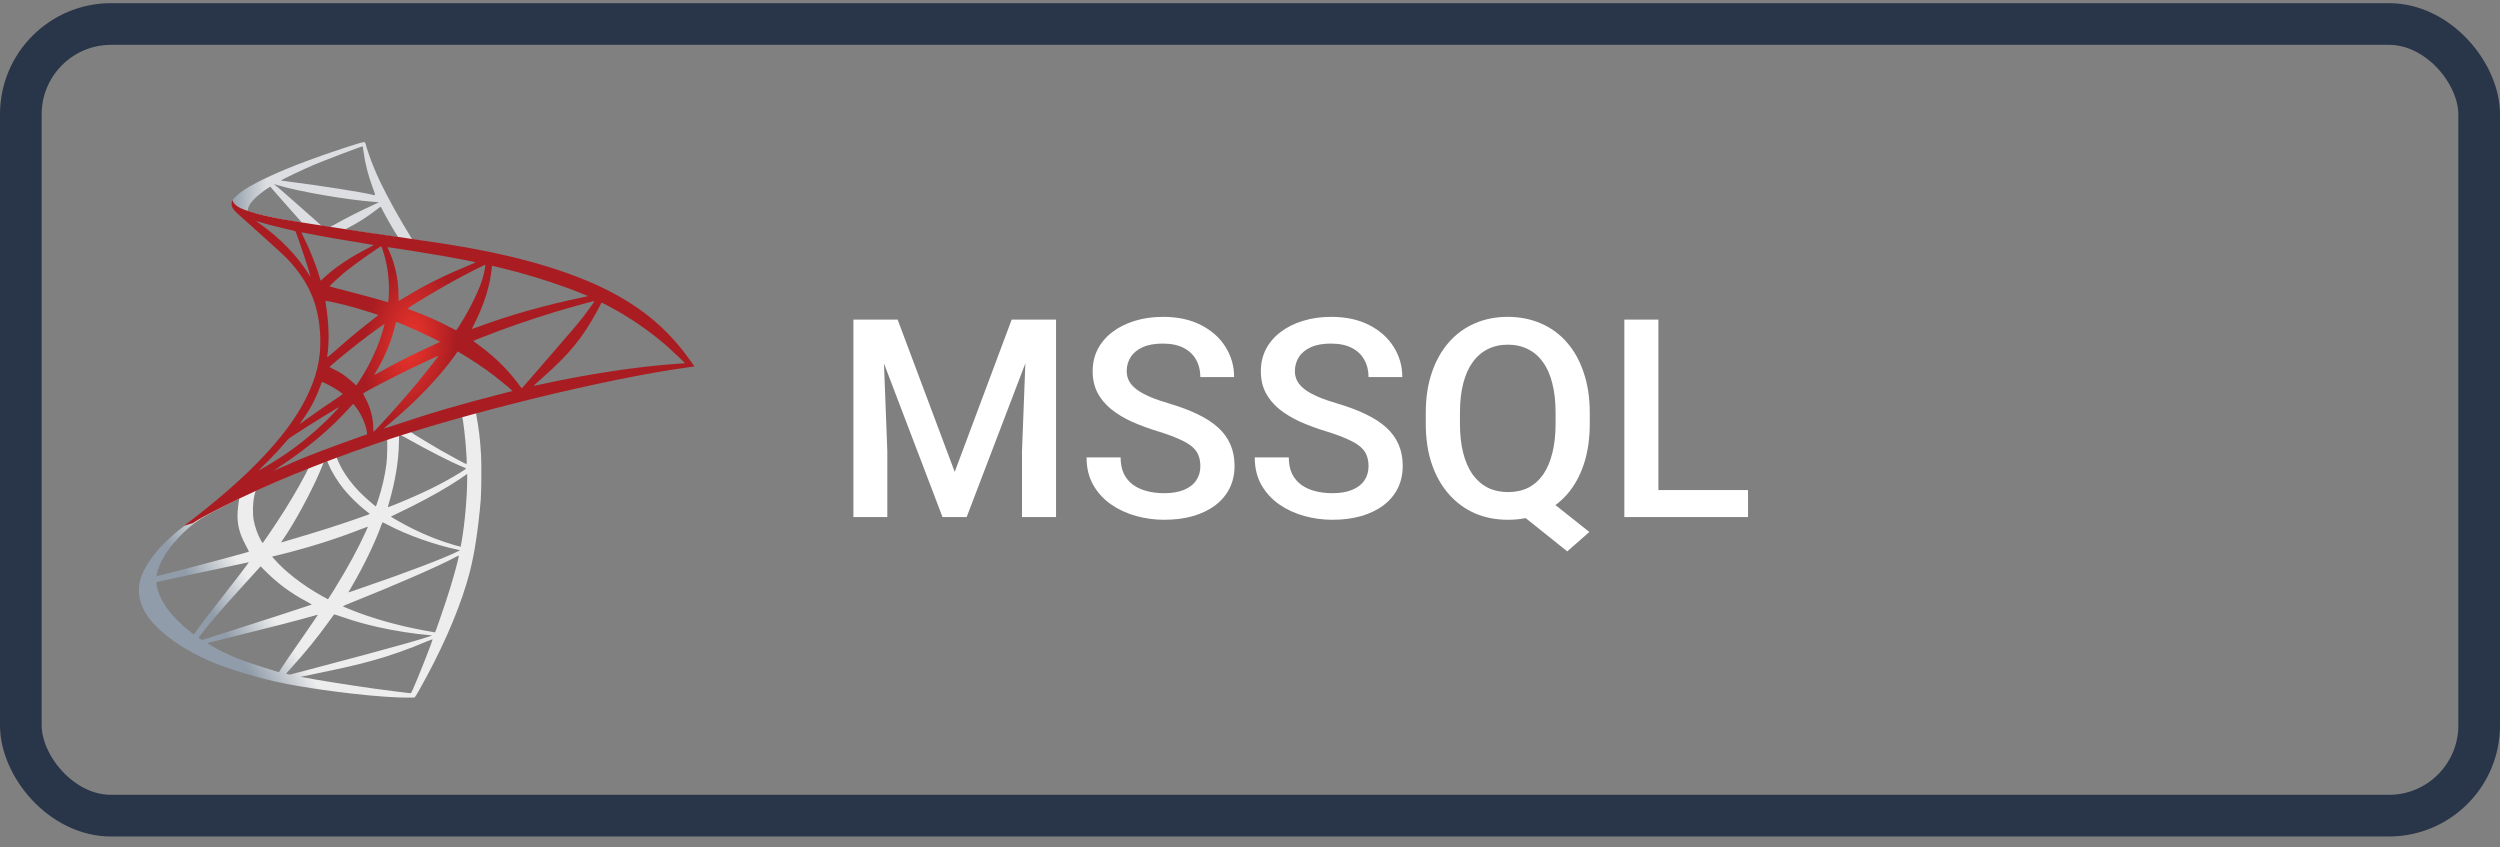 <svg width="180" height="61" viewBox="0 0 180 61" fill="none" xmlns="http://www.w3.org/2000/svg">
<rect x="0" y="0" width="180" height="61" fill="#808080" stroke="none"/>
<path d="M62.441 23.01H64.629L68.74 33.976L72.842 23.01H75.029L69.6 37.228H67.861L62.441 23.01ZM61.445 23.01H63.525L63.887 32.502V37.228H61.445V23.01ZM73.945 23.01H76.035V37.228H73.584V32.502L73.945 23.01ZM86.426 33.566C86.426 33.273 86.38 33.013 86.289 32.785C86.204 32.557 86.051 32.349 85.83 32.16C85.609 31.971 85.296 31.789 84.893 31.613C84.495 31.431 83.988 31.245 83.369 31.056C82.692 30.848 82.067 30.617 81.494 30.363C80.928 30.103 80.433 29.803 80.01 29.465C79.587 29.12 79.258 28.726 79.023 28.283C78.789 27.834 78.672 27.316 78.672 26.73C78.672 26.151 78.792 25.624 79.033 25.148C79.281 24.673 79.629 24.263 80.078 23.918C80.534 23.566 81.071 23.296 81.689 23.107C82.308 22.912 82.992 22.814 83.74 22.814C84.795 22.814 85.703 23.01 86.465 23.4C87.233 23.791 87.822 24.315 88.232 24.973C88.649 25.63 88.857 26.356 88.857 27.15H86.426C86.426 26.681 86.325 26.268 86.123 25.91C85.928 25.546 85.628 25.259 85.225 25.051C84.828 24.842 84.323 24.738 83.711 24.738C83.132 24.738 82.65 24.826 82.266 25.002C81.882 25.178 81.595 25.415 81.406 25.715C81.217 26.014 81.123 26.353 81.123 26.73C81.123 26.997 81.185 27.241 81.309 27.463C81.432 27.678 81.621 27.879 81.875 28.068C82.129 28.25 82.448 28.423 82.832 28.586C83.216 28.749 83.669 28.905 84.189 29.055C84.977 29.289 85.664 29.549 86.25 29.836C86.836 30.116 87.324 30.435 87.715 30.793C88.106 31.151 88.398 31.558 88.594 32.014C88.789 32.463 88.887 32.974 88.887 33.547C88.887 34.146 88.766 34.686 88.525 35.168C88.284 35.643 87.939 36.05 87.49 36.389C87.047 36.721 86.514 36.978 85.889 37.16C85.27 37.336 84.58 37.424 83.818 37.424C83.135 37.424 82.461 37.333 81.797 37.15C81.139 36.968 80.54 36.691 80 36.32C79.46 35.943 79.03 35.474 78.711 34.914C78.392 34.347 78.232 33.687 78.232 32.931H80.684C80.684 33.394 80.762 33.788 80.918 34.113C81.081 34.439 81.305 34.706 81.592 34.914C81.878 35.116 82.21 35.266 82.588 35.363C82.972 35.461 83.382 35.51 83.818 35.51C84.391 35.51 84.87 35.428 85.254 35.266C85.644 35.103 85.938 34.875 86.133 34.582C86.328 34.289 86.426 33.95 86.426 33.566ZM98.535 33.566C98.535 33.273 98.49 33.013 98.398 32.785C98.314 32.557 98.161 32.349 97.939 32.16C97.718 31.971 97.406 31.789 97.002 31.613C96.605 31.431 96.097 31.245 95.478 31.056C94.801 30.848 94.176 30.617 93.603 30.363C93.037 30.103 92.542 29.803 92.119 29.465C91.696 29.12 91.367 28.726 91.133 28.283C90.898 27.834 90.781 27.316 90.781 26.73C90.781 26.151 90.902 25.624 91.143 25.148C91.39 24.673 91.738 24.263 92.188 23.918C92.643 23.566 93.18 23.296 93.799 23.107C94.417 22.912 95.101 22.814 95.85 22.814C96.904 22.814 97.812 23.01 98.574 23.4C99.342 23.791 99.932 24.315 100.342 24.973C100.758 25.63 100.967 26.356 100.967 27.15H98.535C98.535 26.681 98.434 26.268 98.232 25.91C98.037 25.546 97.738 25.259 97.334 25.051C96.937 24.842 96.432 24.738 95.82 24.738C95.241 24.738 94.759 24.826 94.375 25.002C93.991 25.178 93.704 25.415 93.516 25.715C93.327 26.014 93.232 26.353 93.232 26.73C93.232 26.997 93.294 27.241 93.418 27.463C93.542 27.678 93.731 27.879 93.984 28.068C94.238 28.25 94.557 28.423 94.941 28.586C95.326 28.749 95.778 28.905 96.299 29.055C97.087 29.289 97.773 29.549 98.359 29.836C98.945 30.116 99.434 30.435 99.824 30.793C100.215 31.151 100.508 31.558 100.703 32.014C100.898 32.463 100.996 32.974 100.996 33.547C100.996 34.146 100.876 34.686 100.635 35.168C100.394 35.643 100.049 36.05 99.6 36.389C99.157 36.721 98.623 36.978 97.998 37.16C97.38 37.336 96.689 37.424 95.928 37.424C95.244 37.424 94.57 37.333 93.906 37.15C93.249 36.968 92.65 36.691 92.109 36.32C91.569 35.943 91.139 35.474 90.82 34.914C90.501 34.347 90.342 33.687 90.342 32.931H92.793C92.793 33.394 92.871 33.788 93.027 34.113C93.19 34.439 93.415 34.706 93.701 34.914C93.988 35.116 94.32 35.266 94.697 35.363C95.081 35.461 95.492 35.51 95.928 35.51C96.501 35.51 96.979 35.428 97.363 35.266C97.754 35.103 98.047 34.875 98.242 34.582C98.438 34.289 98.535 33.95 98.535 33.566ZM110.693 35.334L114.434 38.303L112.842 39.699L109.17 36.76L110.693 35.334ZM114.463 29.728V30.51C114.463 31.584 114.323 32.547 114.043 33.4C113.763 34.253 113.363 34.979 112.842 35.578C112.321 36.177 111.699 36.636 110.977 36.955C110.254 37.267 109.453 37.424 108.574 37.424C107.702 37.424 106.904 37.267 106.182 36.955C105.465 36.636 104.844 36.177 104.316 35.578C103.789 34.979 103.379 34.253 103.086 33.4C102.799 32.547 102.656 31.584 102.656 30.51V29.728C102.656 28.654 102.799 27.694 103.086 26.848C103.372 25.995 103.776 25.269 104.297 24.67C104.824 24.064 105.446 23.605 106.162 23.293C106.885 22.974 107.682 22.814 108.555 22.814C109.434 22.814 110.234 22.974 110.957 23.293C111.686 23.605 112.311 24.064 112.832 24.67C113.353 25.269 113.753 25.995 114.033 26.848C114.32 27.694 114.463 28.654 114.463 29.728ZM112.002 30.51V29.709C112.002 28.915 111.924 28.215 111.768 27.609C111.618 26.997 111.393 26.486 111.094 26.076C110.801 25.659 110.439 25.347 110.01 25.139C109.587 24.924 109.102 24.816 108.555 24.816C108.021 24.816 107.542 24.924 107.119 25.139C106.696 25.347 106.335 25.659 106.035 26.076C105.736 26.486 105.508 26.997 105.352 27.609C105.195 28.215 105.117 28.915 105.117 29.709V30.51C105.117 31.304 105.195 32.007 105.352 32.619C105.508 33.231 105.736 33.749 106.035 34.172C106.341 34.588 106.706 34.904 107.129 35.119C107.559 35.327 108.04 35.431 108.574 35.431C109.121 35.431 109.606 35.327 110.029 35.119C110.452 34.904 110.811 34.588 111.104 34.172C111.396 33.749 111.618 33.231 111.768 32.619C111.924 32.007 112.002 31.304 112.002 30.51ZM125.859 35.285V37.228H118.721V35.285H125.859ZM119.404 23.01V37.228H116.953V23.01H119.404Z" fill="white"/>
<path d="M35.255 28.902L26.487 31.517L18.859 34.593L16.725 35.108C16.182 35.58 15.612 36.059 14.995 36.543C14.319 37.076 13.69 37.56 13.206 37.911C12.669 38.299 11.874 39.026 11.47 39.486C10.867 40.176 10.39 40.908 10.184 41.472C9.82 42.489 9.999 43.518 10.701 44.469C11.602 45.68 13.398 46.915 15.492 47.756C16.559 48.186 18.355 48.737 19.707 49.046C21.954 49.567 26.301 50.13 28.694 50.215C29.177 50.233 29.827 50.233 29.853 50.215C29.907 50.184 30.278 49.537 30.708 48.731C32.18 45.989 33.24 43.415 33.816 41.217C34.161 39.885 34.433 38.111 34.612 36.01C34.658 35.423 34.678 33.455 34.638 32.789C34.578 31.699 34.472 30.815 34.307 29.949C34.28 29.822 34.274 29.707 34.287 29.701C34.313 29.683 34.393 29.659 35.473 29.374L35.255 28.902V28.902H35.255V28.902ZM33.253 29.974C33.333 29.974 33.545 31.832 33.598 33.007C33.611 33.255 33.604 33.419 33.591 33.419C33.538 33.419 32.471 32.844 31.709 32.408C31.047 32.026 29.787 31.263 29.588 31.118C29.522 31.076 29.529 31.07 30.072 30.9C30.993 30.615 33.18 29.974 33.253 29.974ZM28.787 31.318C28.846 31.318 28.999 31.396 29.363 31.602C30.728 32.383 32.584 33.328 33.379 33.643C33.624 33.74 33.651 33.703 33.088 34.054C31.881 34.805 30.377 35.544 28.535 36.289C28.21 36.422 27.938 36.525 27.932 36.525C27.919 36.525 27.958 36.373 28.011 36.192C28.455 34.684 28.707 33.158 28.72 31.935C28.727 31.33 28.727 31.33 28.787 31.312C28.773 31.318 28.78 31.318 28.787 31.318ZM27.865 31.639C27.905 31.675 27.879 33.031 27.826 33.401C27.706 34.285 27.521 35.108 27.216 36.034C27.143 36.258 27.077 36.446 27.064 36.458C27.037 36.488 26.129 35.677 25.831 35.362C25.314 34.817 24.91 34.272 24.611 33.74C24.459 33.467 24.221 32.934 24.24 32.916C24.346 32.849 27.839 31.614 27.865 31.639ZM23.531 33.195C23.538 33.195 23.544 33.195 23.551 33.201C23.564 33.213 23.611 33.31 23.651 33.419C23.863 33.945 24.34 34.72 24.751 35.217C25.201 35.762 25.791 36.343 26.281 36.725C26.441 36.846 26.586 36.961 26.606 36.979C26.646 37.015 26.659 37.009 25.579 37.385C24.326 37.821 22.961 38.256 21.397 38.717C21.024 38.827 20.65 38.938 20.277 39.05C20.218 39.068 20.238 39.038 20.41 38.789C21.185 37.681 22.365 35.508 23.028 33.97C23.14 33.703 23.253 33.437 23.273 33.376C23.299 33.291 23.332 33.261 23.419 33.219C23.465 33.207 23.511 33.195 23.531 33.195ZM22.206 33.697C22.226 33.709 21.888 34.357 21.556 34.95C20.913 36.095 20.211 37.221 19.27 38.59C19.111 38.826 18.959 39.044 18.939 39.068C18.906 39.11 18.892 39.098 18.786 38.91C18.561 38.505 18.375 37.984 18.276 37.506C18.177 37.033 18.196 36.21 18.309 35.701C18.395 35.326 18.389 35.332 18.587 35.241C19.436 34.848 22.179 33.673 22.206 33.697ZM33.638 34.121V34.375C33.638 35.726 33.479 37.578 33.247 38.929C33.207 39.165 33.174 39.358 33.167 39.365C33.167 39.365 32.975 39.316 32.75 39.255C31.756 38.971 30.675 38.553 29.701 38.063C29.058 37.742 28.124 37.215 28.15 37.191C28.157 37.185 28.435 37.052 28.76 36.894C30.059 36.277 31.305 35.611 32.385 34.951C32.789 34.702 33.399 34.303 33.532 34.194L33.638 34.121ZM17.202 35.913C17.229 35.913 17.222 35.962 17.182 36.18C17.156 36.337 17.123 36.628 17.11 36.827C17.056 37.712 17.216 38.365 17.693 39.261C17.825 39.51 17.931 39.716 17.925 39.722C17.878 39.758 13.491 40.933 12.113 41.278C11.702 41.381 11.344 41.471 11.317 41.477C11.271 41.49 11.264 41.484 11.284 41.381C11.437 40.491 12.179 39.328 13.213 38.347C13.902 37.693 14.452 37.312 15.393 36.821C16.069 36.47 17.11 35.944 17.189 35.919C17.189 35.913 17.196 35.913 17.202 35.913ZM27.541 37.602C27.547 37.596 27.706 37.675 27.898 37.778C29.317 38.529 31.292 39.225 32.975 39.582L33.127 39.613L32.915 39.722C32.034 40.17 29.138 41.272 26.175 42.283C25.745 42.428 25.321 42.574 25.241 42.604C25.161 42.634 25.088 42.652 25.088 42.646C25.088 42.64 25.208 42.428 25.36 42.168C26.189 40.751 27.024 39.025 27.448 37.827C27.501 37.712 27.534 37.609 27.541 37.602ZM26.487 37.917C26.494 37.924 26.441 38.051 26.374 38.196C25.798 39.473 25.042 40.866 24.075 42.428C23.829 42.828 23.624 43.149 23.617 43.149C23.611 43.149 23.412 43.04 23.173 42.907C21.768 42.119 20.522 41.151 19.707 40.212L19.588 40.079L20.191 39.928C22.352 39.389 24.187 38.807 26.01 38.093C26.268 37.996 26.48 37.917 26.487 37.917ZM33.035 40.006C33.035 40.006 33.041 40.012 33.035 40.006C33.041 40.146 32.703 41.393 32.425 42.295C32.193 43.052 31.994 43.645 31.63 44.693C31.471 45.153 31.331 45.534 31.325 45.534C31.318 45.534 31.278 45.528 31.239 45.516C29.27 45.189 27.508 44.735 25.851 44.13C25.387 43.96 24.724 43.688 24.684 43.657C24.671 43.645 25.069 43.476 25.572 43.276C28.588 42.071 31.716 40.703 32.789 40.115C32.915 40.043 33.015 40.006 33.035 40.006ZM17.918 40.479C17.931 40.491 17.09 41.599 15.91 43.106C15.499 43.633 15.022 44.251 14.843 44.481C14.664 44.711 14.392 45.074 14.24 45.292L13.961 45.686L13.663 45.456C13.312 45.189 12.702 44.62 12.431 44.305C11.861 43.657 11.476 42.973 11.324 42.35C11.251 42.059 11.251 41.913 11.317 41.895C11.417 41.871 13.186 41.49 14.843 41.139C15.764 40.945 16.831 40.715 17.215 40.63C17.6 40.545 17.912 40.479 17.918 40.479ZM18.766 40.775L18.978 40.993C19.933 41.968 20.907 42.689 22.087 43.318C22.299 43.427 22.458 43.524 22.444 43.53C22.398 43.56 18.349 44.874 16.473 45.468C15.42 45.807 14.551 46.079 14.545 46.079C14.538 46.079 14.479 46.043 14.412 46.001L14.293 45.922L14.485 45.667C15.108 44.844 15.89 43.942 17.593 42.065L18.766 40.775ZM24.055 44.233C24.061 44.227 24.353 44.323 24.711 44.444C25.572 44.741 26.255 44.929 27.169 45.141C28.296 45.401 29.926 45.656 30.887 45.728C31.033 45.74 31.113 45.752 31.086 45.77C31.04 45.795 30.066 46.091 29.35 46.297C28.21 46.624 24.731 47.563 21.894 48.307C21.371 48.447 20.92 48.562 20.894 48.568C20.827 48.58 20.609 48.525 20.609 48.501C20.609 48.489 20.768 48.301 20.96 48.096C21.914 47.054 22.862 45.892 23.651 44.79C23.869 44.487 24.055 44.239 24.055 44.233ZM22.888 44.263C22.895 44.269 22.424 44.959 21.603 46.146C21.252 46.648 20.86 47.218 20.721 47.417C20.589 47.611 20.39 47.914 20.277 48.083L20.085 48.392L19.986 48.368C19.747 48.307 18.07 47.769 17.626 47.605C17.076 47.405 16.506 47.163 16.082 46.957C15.552 46.697 14.889 46.309 14.942 46.297C14.956 46.291 15.864 46.067 16.957 45.795C19.86 45.074 21.47 44.656 22.524 44.354C22.716 44.299 22.882 44.257 22.888 44.263ZM31.139 46.031H31.146C31.172 46.091 30.099 48.816 29.708 49.676C29.622 49.87 29.588 49.918 29.542 49.912C29.429 49.906 27.872 49.706 26.924 49.579C25.274 49.349 22.504 48.907 21.808 48.761L21.649 48.731L22.637 48.525C24.757 48.089 25.778 47.853 26.812 47.563C28.117 47.199 29.41 46.745 30.715 46.188C30.921 46.103 31.093 46.037 31.139 46.031Z" fill="url(#paint0_linear_746_1100)"/>
<path d="M26.215 10.229C26.069 10.211 23.717 10.986 22.199 11.549C20.151 12.312 18.561 13.038 17.58 13.668C17.216 13.904 16.758 14.322 16.685 14.485C16.659 14.546 16.646 14.618 16.646 14.691L17.534 15.46L19.648 16.078L24.678 16.901L30.43 17.803L30.49 17.349C30.47 17.349 30.457 17.343 30.437 17.343L29.681 17.234L29.529 16.986C28.747 15.726 27.885 14.164 27.382 13.111C26.991 12.293 26.619 11.349 26.414 10.671C26.301 10.259 26.288 10.235 26.215 10.229V10.229H26.215V10.229ZM26.109 10.538H26.116C26.122 10.544 26.149 10.713 26.175 10.913C26.288 11.761 26.494 12.578 26.818 13.462C27.064 14.128 27.064 14.092 26.779 14.013C26.103 13.844 23.074 13.365 20.88 13.087C20.529 13.044 20.231 13.002 20.231 12.996C20.204 12.972 21.815 12.203 22.524 11.9C23.432 11.518 25.924 10.568 26.109 10.538ZM19.721 13.25L19.979 13.329C21.384 13.765 24.916 14.382 26.865 14.528C27.083 14.546 27.269 14.564 27.275 14.564C27.282 14.57 27.097 14.661 26.858 14.764C25.917 15.194 24.883 15.72 24.167 16.126C23.955 16.247 23.763 16.344 23.737 16.344C23.71 16.344 23.571 16.32 23.425 16.302L23.16 16.265L22.497 15.672C21.331 14.637 20.416 13.837 20.065 13.535L19.721 13.25ZM19.456 13.438L20.39 14.504C20.9 15.091 21.417 15.666 21.53 15.793C21.642 15.92 21.735 16.023 21.729 16.029C21.702 16.047 20.377 15.811 19.674 15.666C18.952 15.515 18.654 15.442 18.21 15.315L17.845 15.206V15.121C17.852 14.715 18.415 14.11 19.369 13.492L19.456 13.438ZM27.395 14.891C27.421 14.891 27.454 14.945 27.534 15.109C27.759 15.563 28.462 16.786 28.634 17.022C28.687 17.101 28.78 17.107 27.846 16.968C25.599 16.635 24.877 16.526 24.877 16.514C24.877 16.508 24.943 16.465 25.029 16.423C25.725 16.072 26.427 15.624 27.05 15.145C27.203 15.03 27.342 14.921 27.368 14.903C27.375 14.891 27.388 14.885 27.395 14.891Z" fill="url(#paint1_linear_746_1100)"/>
<path d="M16.732 14.4C16.732 14.4 16.586 14.613 16.725 14.927C16.811 15.121 17.063 15.357 17.348 15.599C17.348 15.599 20.297 18.227 20.655 18.603C22.285 20.322 22.994 22.017 23.061 24.355C23.1 25.856 22.789 27.176 22.014 28.708C20.635 31.457 17.726 34.49 13.239 37.857L13.895 37.657C14.319 37.366 14.896 37.058 16.248 36.38C19.369 34.817 22.882 33.382 27.189 31.905C33.392 29.774 43.592 27.279 49.397 26.468L50 26.383L49.907 26.25C49.377 25.499 49.013 25.033 48.575 24.536C47.303 23.095 45.759 21.927 43.87 20.958C41.272 19.632 37.912 18.597 33.657 17.828C32.856 17.682 31.093 17.404 29.661 17.204C26.626 16.774 24.664 16.477 22.504 16.138C21.729 16.017 20.569 15.836 19.8 15.684C19.402 15.605 18.64 15.442 18.044 15.254C17.567 15.085 16.878 14.915 16.732 14.4ZM18.442 15.914C18.448 15.908 18.554 15.944 18.693 15.987C18.945 16.066 19.27 16.156 19.654 16.253C19.945 16.326 20.237 16.397 20.529 16.465C20.927 16.556 21.258 16.641 21.265 16.641C21.311 16.683 21.981 18.639 22.206 19.39C22.292 19.674 22.358 19.916 22.352 19.916C22.345 19.922 22.272 19.82 22.186 19.68C21.411 18.433 20.184 17.168 18.766 16.15C18.581 16.029 18.442 15.92 18.442 15.914ZM21.702 16.738C21.735 16.738 21.881 16.756 22.06 16.792C23.187 17.022 25.208 17.373 26.5 17.573C26.719 17.604 26.891 17.64 26.891 17.652C26.891 17.664 26.812 17.706 26.712 17.755C26.494 17.858 25.612 18.336 25.321 18.518C24.585 18.966 23.922 19.45 23.445 19.886C23.253 20.062 23.087 20.207 23.087 20.207C23.087 20.207 23.047 20.104 23.014 19.977C22.776 19.135 22.279 17.888 21.828 17.01C21.755 16.871 21.695 16.744 21.695 16.732C21.695 16.744 21.695 16.738 21.702 16.738ZM27.441 17.737C27.481 17.749 27.547 17.955 27.68 18.409C27.925 19.287 28.038 20.268 27.998 21.182C27.985 21.436 27.971 21.672 27.958 21.703L27.938 21.763L27.594 21.66C26.884 21.454 25.732 21.145 24.744 20.891C24.181 20.752 23.724 20.625 23.724 20.613C23.724 20.576 24.545 19.826 24.896 19.541C25.566 19.002 27.381 17.718 27.441 17.737ZM27.898 17.797C27.918 17.779 30.642 18.209 31.881 18.427C32.803 18.59 34.141 18.845 34.221 18.875C34.261 18.887 34.121 18.96 33.677 19.141C31.928 19.862 30.629 20.51 29.337 21.297C28.999 21.503 28.714 21.672 28.707 21.672C28.701 21.672 28.694 21.497 28.694 21.285C28.694 20.134 28.442 18.972 27.978 17.991C27.932 17.894 27.892 17.803 27.898 17.797ZM34.943 19.069C34.963 19.087 34.877 19.577 34.797 19.868C34.559 20.77 33.916 22.108 33.127 23.368C32.988 23.592 32.862 23.773 32.849 23.779C32.836 23.785 32.657 23.695 32.451 23.586C31.683 23.174 30.808 22.786 29.854 22.423C29.588 22.32 29.357 22.235 29.35 22.223C29.303 22.187 31.437 20.897 32.564 20.28C33.459 19.783 34.917 19.044 34.943 19.069ZM35.447 19.141C35.507 19.141 36.713 19.444 37.342 19.614C38.9 20.038 40.689 20.637 41.855 21.121L42.339 21.321L42.001 21.394C39.151 21.993 36.713 22.683 34.36 23.555C34.168 23.628 33.995 23.689 33.982 23.689C33.969 23.689 34.035 23.549 34.121 23.38C34.831 22.005 35.288 20.57 35.4 19.347C35.407 19.232 35.427 19.141 35.447 19.141ZM23.439 21.66C23.458 21.642 24.38 21.842 24.877 21.969C25.632 22.163 27.236 22.653 27.236 22.689C27.236 22.695 27.057 22.835 26.845 23.004C25.977 23.664 25.142 24.361 24.141 25.245C23.843 25.505 23.591 25.717 23.578 25.717C23.564 25.717 23.558 25.68 23.564 25.632C23.717 24.615 23.684 23.307 23.472 21.981C23.452 21.811 23.432 21.666 23.439 21.66ZM42.796 21.678C42.809 21.691 42.372 22.32 42.094 22.677C41.696 23.198 41.113 23.888 39.794 25.402C39.098 26.201 38.316 27.104 38.058 27.406C37.793 27.709 37.574 27.963 37.567 27.963C37.561 27.963 37.475 27.854 37.382 27.721C36.64 26.704 35.752 25.814 34.698 25.015C34.499 24.863 34.281 24.7 34.208 24.651C34.135 24.603 34.075 24.554 34.075 24.548C34.075 24.53 35.202 24.088 36.056 23.773C37.554 23.216 39.595 22.55 41.126 22.12C41.928 21.89 42.783 21.666 42.796 21.678ZM43.307 21.799C43.333 21.793 43.492 21.866 43.684 21.969C45.295 22.811 46.872 23.894 48.118 25.009C48.469 25.323 49.337 26.147 49.324 26.153C49.324 26.153 49.019 26.177 48.661 26.201C45.871 26.395 42.299 26.934 38.866 27.691C38.635 27.739 38.429 27.782 38.416 27.782C38.403 27.782 38.661 27.545 38.986 27.261C41 25.487 41.922 24.367 43.008 22.369C43.161 22.072 43.293 21.818 43.307 21.799C43.3 21.799 43.3 21.799 43.307 21.799ZM28.548 23.18C28.641 23.198 29.502 23.568 30.152 23.864C30.748 24.137 31.643 24.573 31.689 24.609C31.696 24.615 31.378 24.766 30.987 24.942C29.741 25.511 28.674 26.05 27.561 26.668C27.242 26.843 26.977 26.988 26.971 26.988C26.944 26.988 26.951 26.964 27.13 26.668C27.726 25.675 28.203 24.488 28.475 23.331C28.502 23.241 28.528 23.18 28.548 23.18ZM27.686 23.325C27.706 23.343 27.481 24.088 27.342 24.494C27.07 25.263 26.613 26.226 26.169 26.952C26.063 27.122 25.904 27.37 25.818 27.509L25.652 27.751L25.281 27.424C24.85 27.043 24.499 26.807 24.048 26.595C23.869 26.51 23.73 26.437 23.73 26.425C23.73 26.377 24.863 25.438 25.731 24.76C26.354 24.27 27.667 23.307 27.686 23.325ZM32.955 25.305L33.28 25.499C34.022 25.941 34.897 26.528 35.566 27.043C35.944 27.327 36.673 27.927 36.819 28.072L36.898 28.151L36.361 28.29C33.326 29.059 30.98 29.743 28.243 30.664C27.938 30.767 27.68 30.851 27.66 30.851C27.62 30.851 27.587 30.882 28.27 30.306C30.019 28.835 31.57 27.212 32.723 25.632L32.955 25.305ZM31.57 25.62C31.583 25.632 30.675 26.801 30.132 27.461C29.482 28.248 28.329 29.568 27.534 30.427C27.203 30.785 26.918 31.081 26.904 31.087C26.884 31.093 26.878 31.003 26.878 30.863C26.878 30.131 26.672 29.35 26.315 28.684C26.162 28.405 26.136 28.339 26.169 28.308C26.295 28.205 28.223 27.2 29.443 26.601C30.264 26.201 31.55 25.608 31.57 25.62ZM23.193 27.497C23.213 27.497 23.366 27.57 23.538 27.654C23.962 27.866 24.34 28.102 24.678 28.357C24.691 28.369 24.519 28.496 24.293 28.647C23.664 29.059 22.709 29.719 22.153 30.125C21.57 30.549 21.55 30.561 21.616 30.47C22.053 29.858 22.272 29.513 22.504 29.071C22.709 28.678 22.915 28.212 23.061 27.806C23.114 27.63 23.18 27.497 23.193 27.497ZM25.427 29.096C25.46 29.09 25.5 29.144 25.678 29.386C26.056 29.901 26.348 30.591 26.421 31.148L26.434 31.269L25.526 31.59C23.902 32.165 22.405 32.734 21.391 33.158C21.106 33.279 20.609 33.497 20.284 33.643C19.959 33.794 19.694 33.909 19.694 33.903C19.694 33.897 19.899 33.758 20.151 33.588C22.133 32.274 23.849 30.833 25.135 29.392C25.274 29.241 25.4 29.102 25.413 29.096L25.427 29.096ZM24.399 29.326C24.426 29.35 23.671 30.131 23.154 30.609C21.875 31.802 20.609 32.734 19.038 33.643C18.839 33.758 18.66 33.861 18.64 33.873C18.594 33.897 18.654 33.836 19.343 33.152C19.78 32.722 20.112 32.359 20.489 31.911C20.741 31.614 20.788 31.572 21.152 31.336C22.126 30.694 24.373 29.301 24.399 29.326Z" fill="url(#paint2_radial_746_1100)"/>
<rect x="1.5" y="1.728" width="177" height="57" rx="6.5" stroke="#293548" stroke-width="3"/>
<defs>
<linearGradient id="paint0_linear_746_1100" x1="16.596" y1="46.272" x2="19.612" y2="44.321" gradientUnits="userSpaceOnUse">
<stop stop-color="#909CA9"/>
<stop offset="1" stop-color="#EDEDEE"/>
</linearGradient>
<linearGradient id="paint1_linear_746_1100" x1="16.669" y1="14.004" x2="19.22" y2="14.004" gradientUnits="userSpaceOnUse">
<stop stop-color="#939FAB"/>
<stop offset="1" stop-color="#DCDEE1"/>
</linearGradient>
<radialGradient id="paint2_radial_746_1100" cx="0" cy="0" r="1" gradientUnits="userSpaceOnUse" gradientTransform="translate(29.541 24.693) rotate(-172.186) scale(3.283 6.022)">
<stop stop-color="#EE352C"/>
<stop offset="1" stop-color="#A91D22"/>
</radialGradient>
</defs>
</svg>

